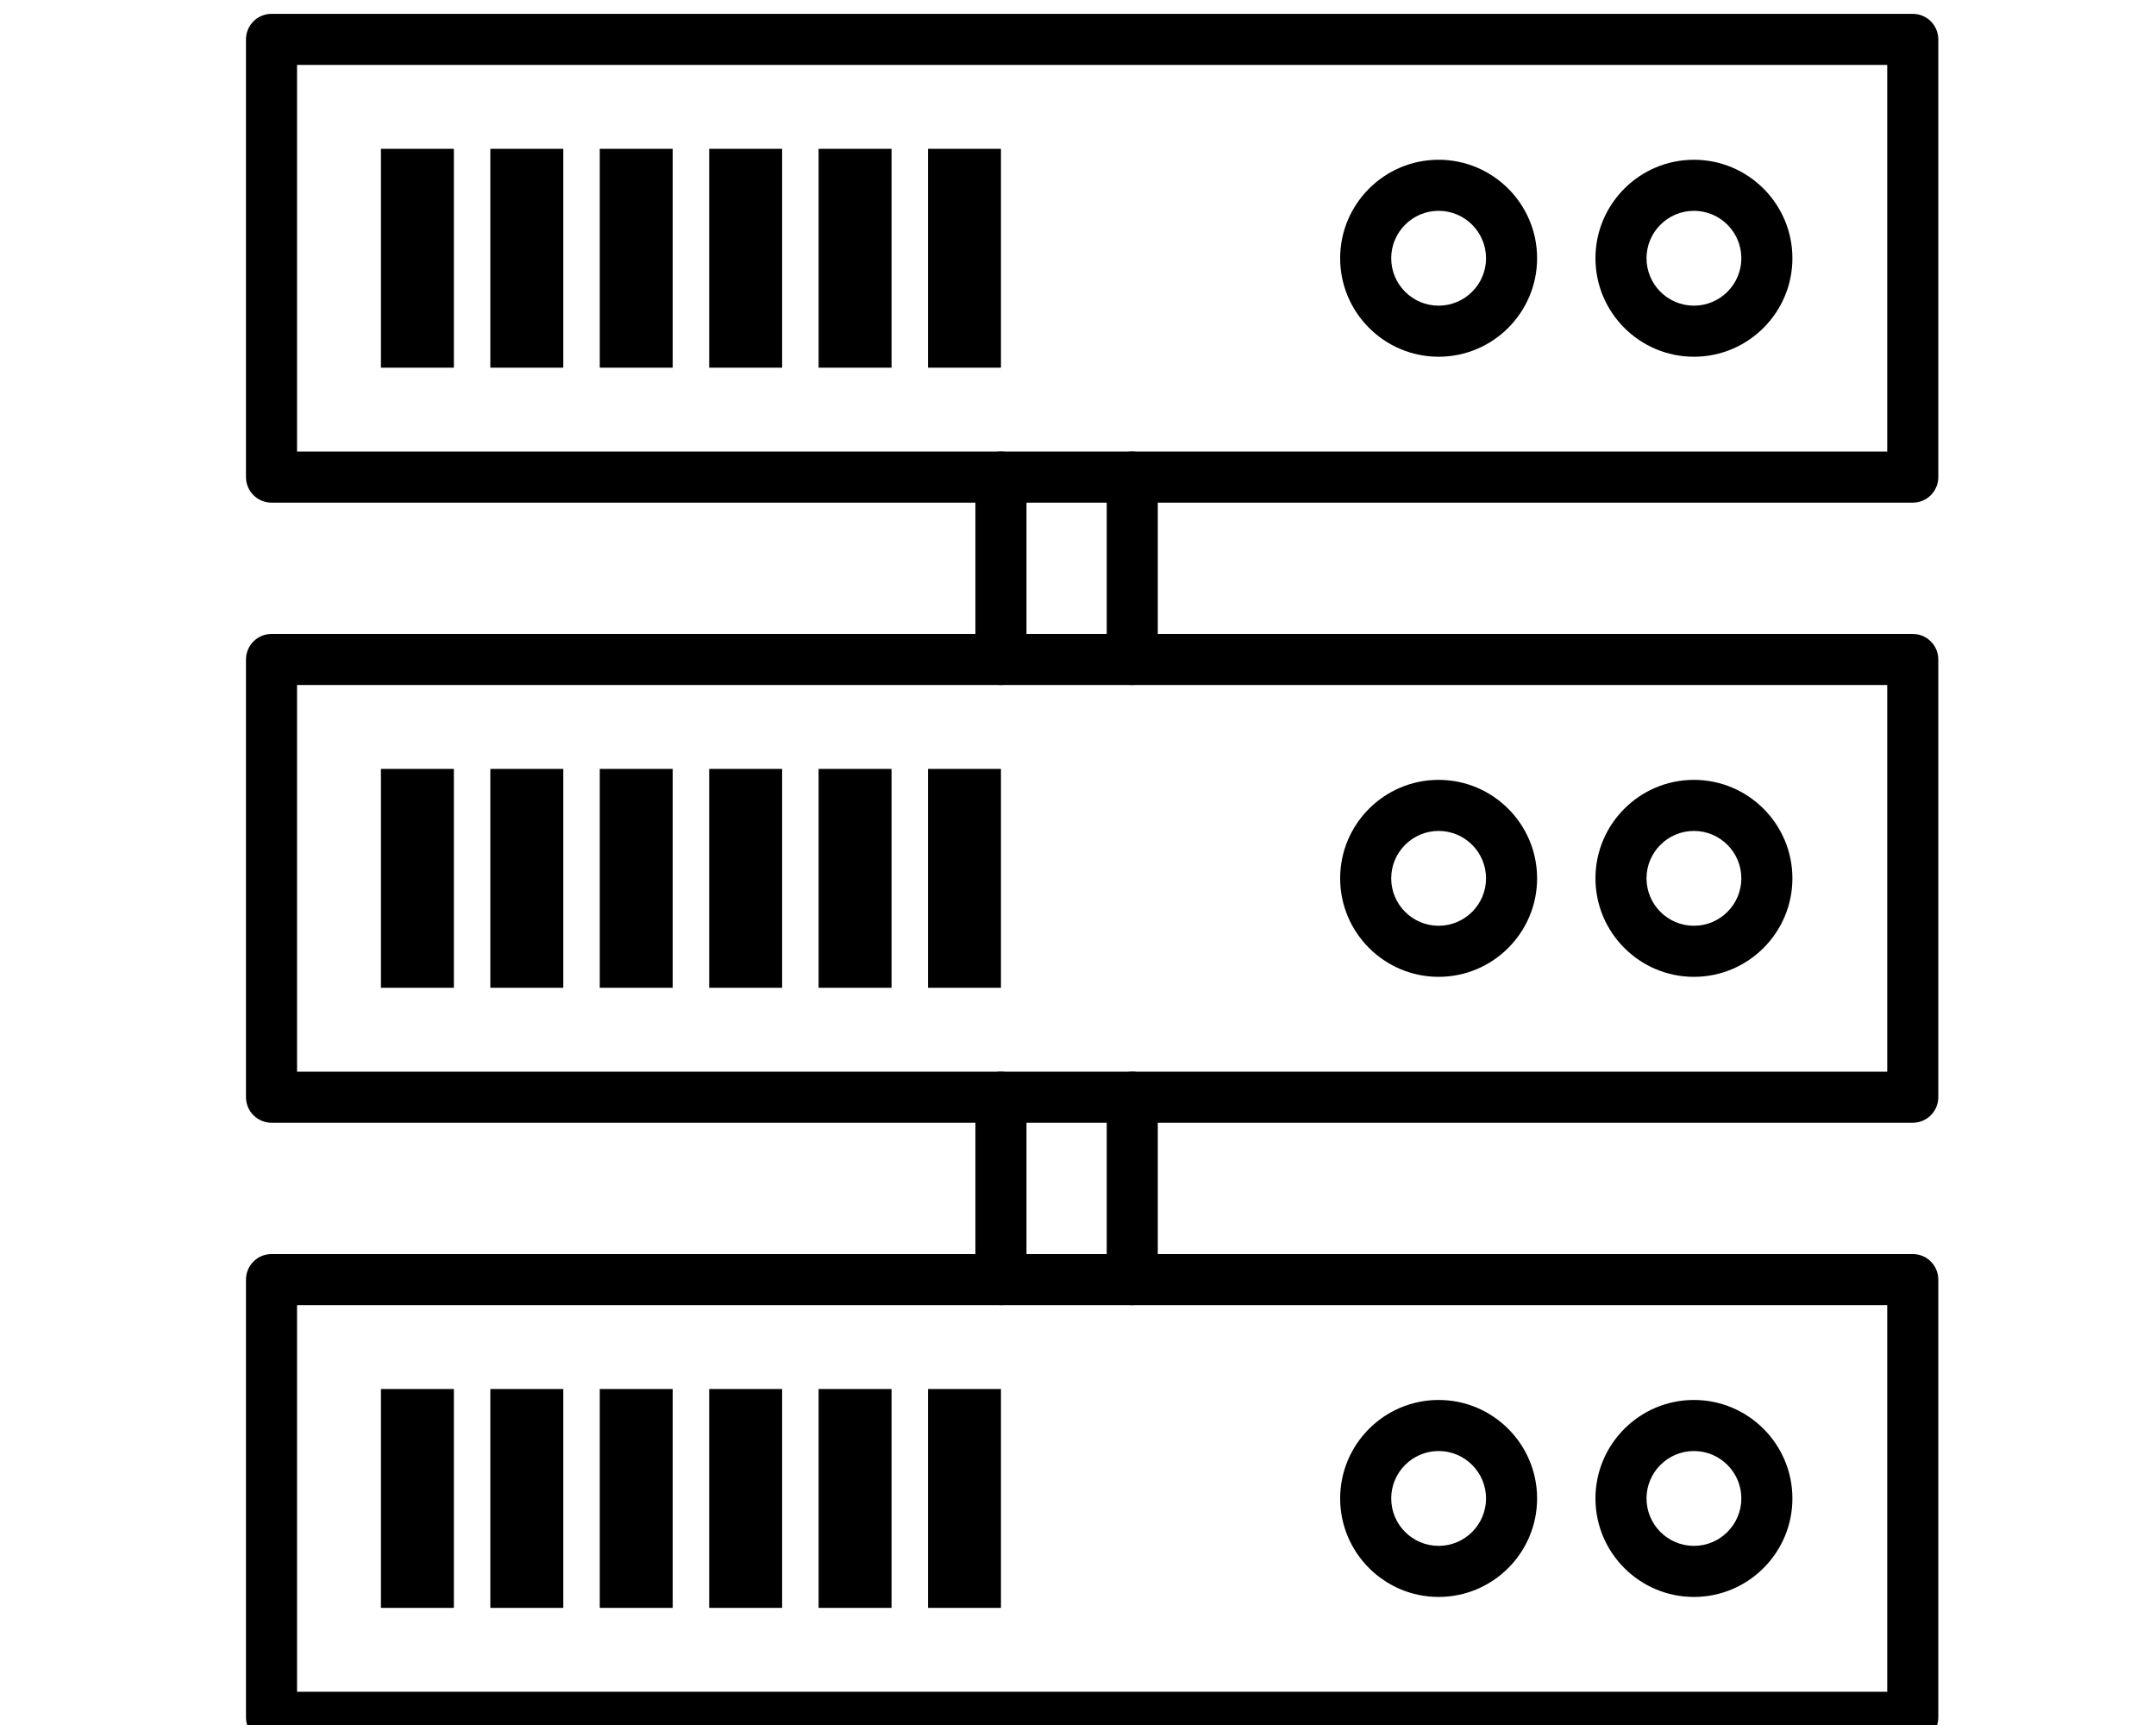 <?xml version="1.0" encoding="UTF-8" standalone="no"?>
<svg
   xmlns:dc="http://purl.org/dc/elements/1.1/"
   xmlns:cc="http://creativecommons.org/ns#"
   xmlns:rdf="http://www.w3.org/1999/02/22-rdf-syntax-ns#"
   xmlns:svg="http://www.w3.org/2000/svg"
   xmlns="http://www.w3.org/2000/svg"
   xmlns:sodipodi="http://sodipodi.sourceforge.net/DTD/sodipodi-0.dtd"
   xmlns:inkscape="http://www.inkscape.org/namespaces/inkscape"
   version="1.1"
   x="0px"
   y="0px"
   viewBox="0 0 120 96"
   xml:space="preserve"
   id="svg100"
   sodipodi:docname="backup.svg"
   inkscape:version="1.0.2 (e86c870879, 2021-01-15, custom)"
   width="120"
   height="96"><defs
     id="defs104" /><sodipodi:namedview
     pagecolor="#ffffff"
     bordercolor="#666666"
     borderopacity="1"
     objecttolerance="10"
     gridtolerance="10"
     guidetolerance="10"
     inkscape:pageopacity="0"
     inkscape:pageshadow="2"
     inkscape:window-width="1920"
     inkscape:window-height="1013"
     id="namedview102"
     showgrid="false"
     inkscape:zoom="1.315625"
     inkscape:cx="233"
     inkscape:cy="297"
     inkscape:window-x="-9"
     inkscape:window-y="895"
     inkscape:window-maximized="1"
     inkscape:current-layer="svg100"
     inkscape:document-rotation="0" /><g
     id="g94"
     transform="matrix(0.203,0,0,0.203,9.022,-3.898)"><g
       id="g92"><g
         id="g4"><path
           d="M 480,157 H 30 c -3.866,0 -7,-3.134 -7,-7 V 30 c 0,-3.866 3.134,-7 7,-7 h 450 c 3.866,0 7,3.134 7,7 v 120 c 0,3.866 -3.134,7 -7,7 z M 37,143 H 473 V 37 H 37 Z"
           id="path2" /></g><g
         id="g8"><path
           d="m 266,207 c -3.866,0 -7,-3.134 -7,-7 v -50 c 0,-3.866 3.134,-7 7,-7 3.866,0 7,3.134 7,7 v 50 c 0,3.866 -3.134,7 -7,7 z"
           id="path6" /></g><g
         id="g12"><path
           d="m 230,207 c -3.866,0 -7,-3.134 -7,-7 v -50 c 0,-3.866 3.134,-7 7,-7 3.866,0 7,3.134 7,7 v 50 c 0,3.866 -3.134,7 -7,7 z"
           id="path10" /></g><g
         id="g16"><path
           d="m 266,377 c -3.866,0 -7,-3.134 -7,-7 v -50 c 0,-3.866 3.134,-7 7,-7 3.866,0 7,3.134 7,7 v 50 c 0,3.866 -3.134,7 -7,7 z"
           id="path14" /></g><g
         id="g20"><path
           d="m 230,377 c -3.866,0 -7,-3.134 -7,-7 v -50 c 0,-3.866 3.134,-7 7,-7 3.866,0 7,3.134 7,7 v 50 c 0,3.866 -3.134,7 -7,7 z"
           id="path18" /></g><g
         id="g24"><path
           d="m 420,117 c -14.888,0 -27,-12.112 -27,-27 0,-14.888 12.112,-27 27,-27 14.888,0 27,12.112 27,27 0,14.888 -12.112,27 -27,27 z m 0,-40 c -7.168,0 -13,5.832 -13,13 0,7.168 5.832,13 13,13 7.168,0 13,-5.832 13,-13 0,-7.168 -5.832,-13 -13,-13 z"
           id="path22" /></g><g
         id="g28"><path
           d="m 350,117 c -14.888,0 -27,-12.112 -27,-27 0,-14.888 12.112,-27 27,-27 14.888,0 27,12.112 27,27 0,14.888 -12.112,27 -27,27 z m 0,-40 c -7.168,0 -13,5.832 -13,13 0,7.168 5.832,13 13,13 7.168,0 13,-5.832 13,-13 0,-7.168 -5.832,-13 -13,-13 z"
           id="path26" /></g><g
         id="g32"><path
           d="M 480,327 H 30 c -3.866,0 -7,-3.134 -7,-7 V 200 c 0,-3.866 3.134,-7 7,-7 h 450 c 3.866,0 7,3.134 7,7 v 120 c 0,3.866 -3.134,7 -7,7 z M 37,313 H 473 V 207 H 37 Z"
           id="path30" /></g><g
         id="g36"><path
           d="m 420,287 c -14.888,0 -27,-12.112 -27,-27 0,-14.888 12.112,-27 27,-27 14.888,0 27,12.112 27,27 0,14.888 -12.112,27 -27,27 z m 0,-40 c -7.168,0 -13,5.832 -13,13 0,7.168 5.832,13 13,13 7.168,0 13,-5.832 13,-13 0,-7.168 -5.832,-13 -13,-13 z"
           id="path34" /></g><g
         id="g40"><path
           d="m 350,287 c -14.888,0 -27,-12.112 -27,-27 0,-14.888 12.112,-27 27,-27 14.888,0 27,12.112 27,27 0,14.888 -12.112,27 -27,27 z m 0,-40 c -7.168,0 -13,5.832 -13,13 0,7.168 5.832,13 13,13 7.168,0 13,-5.832 13,-13 0,-7.168 -5.832,-13 -13,-13 z"
           id="path38" /></g><g
         id="g44"><path
           d="M 480,497 H 30 c -3.866,0 -7,-3.134 -7,-7 V 370 c 0,-3.866 3.134,-7 7,-7 h 450 c 3.866,0 7,3.134 7,7 v 120 c 0,3.866 -3.134,7 -7,7 z M 37,483 H 473 V 377 H 37 Z"
           id="path42" /></g><g
         id="g48"><path
           d="m 420,457 c -14.888,0 -27,-12.112 -27,-27 0,-14.888 12.112,-27 27,-27 14.888,0 27,12.112 27,27 0,14.888 -12.112,27 -27,27 z m 0,-40 c -7.168,0 -13,5.832 -13,13 0,7.168 5.832,13 13,13 7.168,0 13,-5.832 13,-13 0,-7.168 -5.832,-13 -13,-13 z"
           id="path46" /></g><g
         id="g52"><path
           d="m 350,457 c -14.888,0 -27,-12.112 -27,-27 0,-14.888 12.112,-27 27,-27 14.888,0 27,12.112 27,27 0,14.888 -12.112,27 -27,27 z m 0,-40 c -7.168,0 -13,5.832 -13,13 0,7.168 5.832,13 13,13 7.168,0 13,-5.832 13,-13 0,-7.168 -5.832,-13 -13,-13 z"
           id="path50" /></g><g
         id="g90"><rect
           x="60"
           y="60"
           width="20"
           height="60"
           id="rect54" /><rect
           x="90"
           y="60"
           width="20"
           height="60"
           id="rect56" /><rect
           x="120"
           y="60"
           width="20"
           height="60"
           id="rect58" /><rect
           x="150"
           y="60"
           width="20"
           height="60"
           id="rect60" /><rect
           x="180"
           y="60"
           width="20"
           height="60"
           id="rect62" /><rect
           x="210"
           y="60"
           width="20"
           height="60"
           id="rect64" /><rect
           x="60"
           y="230"
           width="20"
           height="60"
           id="rect66" /><rect
           x="90"
           y="230"
           width="20"
           height="60"
           id="rect68" /><rect
           x="120"
           y="230"
           width="20"
           height="60"
           id="rect70" /><rect
           x="150"
           y="230"
           width="20"
           height="60"
           id="rect72" /><rect
           x="180"
           y="230"
           width="20"
           height="60"
           id="rect74" /><rect
           x="210"
           y="230"
           width="20"
           height="60"
           id="rect76" /><rect
           x="60"
           y="400"
           width="20"
           height="60"
           id="rect78" /><rect
           x="90"
           y="400"
           width="20"
           height="60"
           id="rect80" /><rect
           x="120"
           y="400"
           width="20"
           height="60"
           id="rect82" /><rect
           x="150"
           y="400"
           width="20"
           height="60"
           id="rect84" /><rect
           x="180"
           y="400"
           width="20"
           height="60"
           id="rect86" /><rect
           x="210"
           y="400"
           width="20"
           height="60"
           id="rect88" /></g></g></g></svg>
